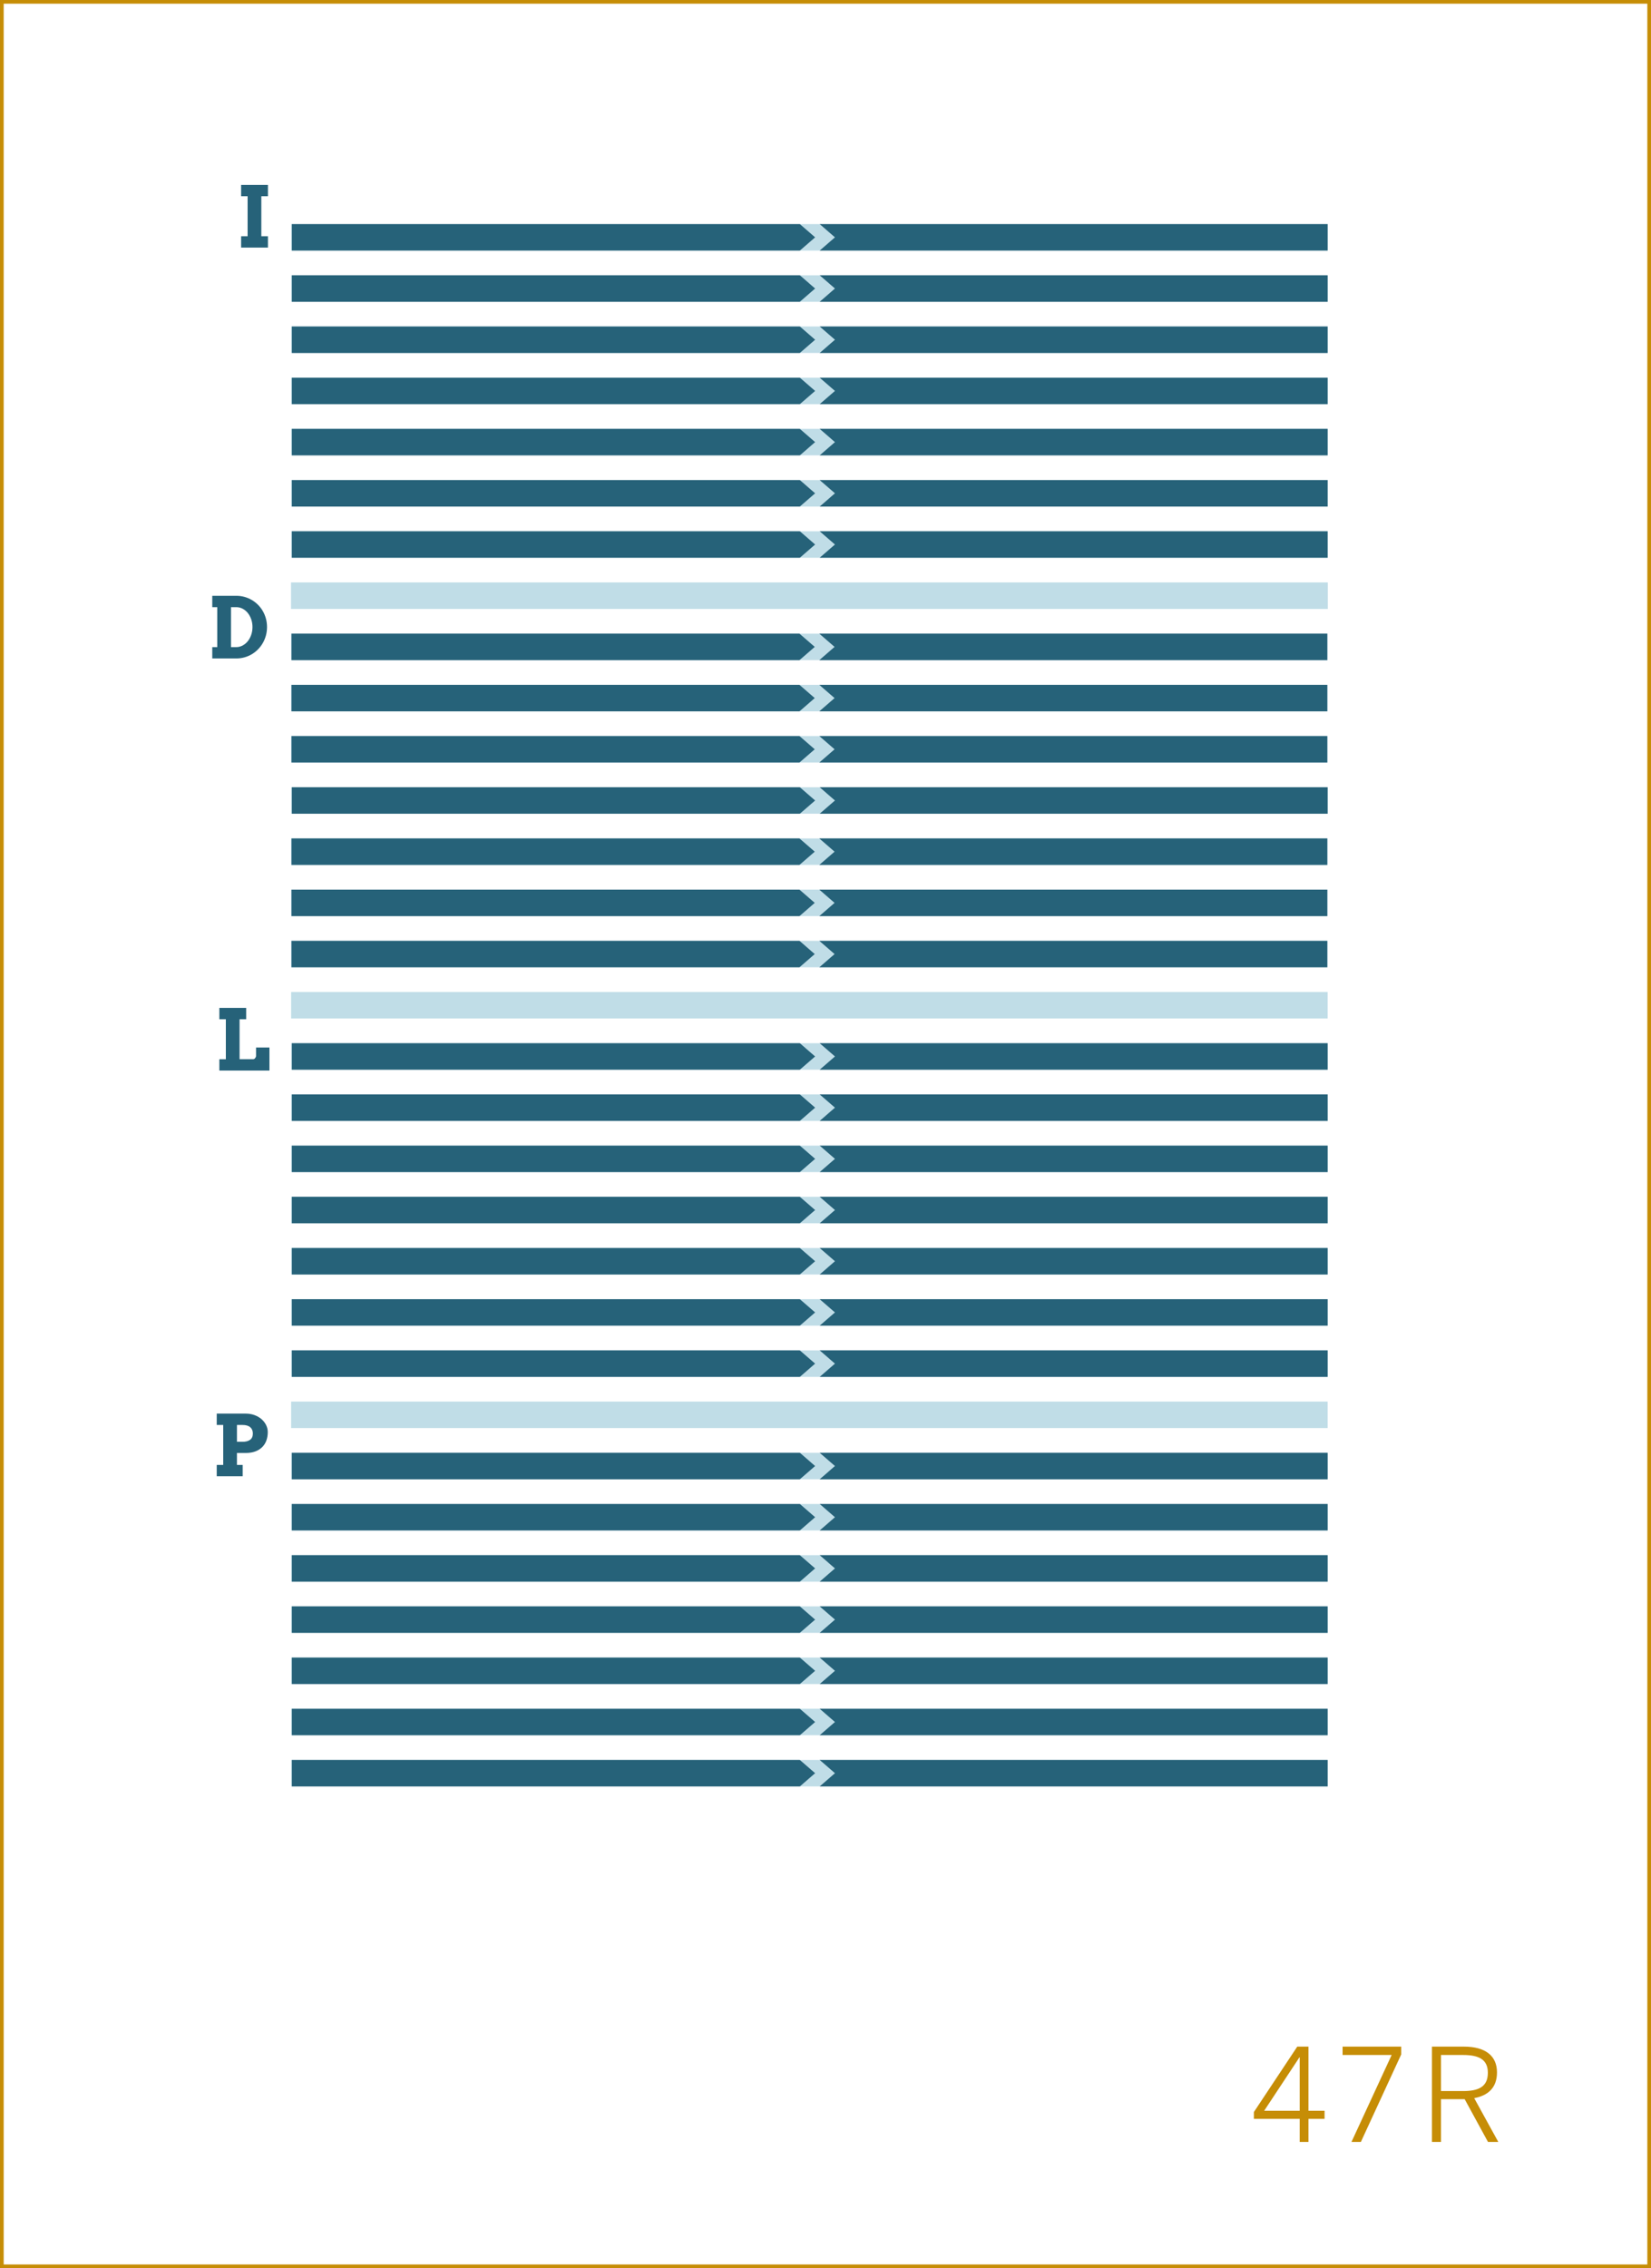 <?xml version="1.0" encoding="utf-8"?>
<!-- Generator: Adobe Illustrator 16.0.4, SVG Export Plug-In . SVG Version: 6.00 Build 0)  -->
<!DOCTYPE svg PUBLIC "-//W3C//DTD SVG 1.1//EN" "http://www.w3.org/Graphics/SVG/1.1/DTD/svg11.dtd">
<svg version="1.1" id="Layer_1" xmlns="http://www.w3.org/2000/svg" xmlns:xlink="http://www.w3.org/1999/xlink" x="0px" y="0px"
	 width="448.746px" height="616.44px" viewBox="0 0 448.746 616.44" enable-background="new 0 0 448.746 616.44"
	 xml:space="preserve">
<rect x="0" y="0" width="448.746" height="616.44" fill="#333333" stroke="none"/>
<rect x="0.501" y="0.5" fill="#FFFFFF" stroke="#C68D06" stroke-miterlimit="10" width="447.746" height="615.44"/>
<g>
	<path fill="#C68D06" d="M353.265,575.869h-12.461v-1.855l11.796-17.781h3.046v17.432h4.375v2.205h-4.375v6.266h-2.381V575.869z
		 M353.265,573.664v-14.526h-0.069l-9.592,14.526H353.265z"/>
	<path fill="#C68D06" d="M378.256,558.506h-13.337v-2.274h15.927v2.135l-10.956,23.768h-2.556L378.256,558.506z"/>
	<path fill="#C68D06" d="M389.209,556.232h8.681c5.776,0,8.996,2.45,8.996,7c0,4.201-2.45,6.301-6.195,7.001l6.546,11.901h-2.801
		l-6.336-11.621h-6.44v11.621h-2.45V556.232z M397.715,568.308c4.271,0,6.686-1.226,6.686-4.971c0-3.57-2.38-4.831-6.721-4.831
		h-6.021v9.802H397.715z"/>
</g>
<g>
	<rect x="79.126" y="158.3" fill="#C0DDE7" width="281.738" height="7.199"/>
</g>
<g>
	<rect x="79.126" y="186.127" fill="#C0DDE7" width="281.738" height="7.2"/>
</g>
<g>
	<rect x="79.126" y="200.042" fill="#C0DDE7" width="281.738" height="7.199"/>
</g>
<g>
	<rect x="79.126" y="213.956" fill="#C0DDE7" width="281.738" height="7.199"/>
</g>
<g>
	<rect x="79.126" y="227.869" fill="#C0DDE7" width="281.738" height="7.199"/>
</g>
<g>
	<rect x="79.126" y="241.783" fill="#C0DDE7" width="281.738" height="7.199"/>
</g>
<g>
	<rect x="79.126" y="255.696" fill="#C0DDE7" width="281.738" height="7.2"/>
</g>
<g>
	<rect x="79.126" y="269.61" fill="#C0DDE7" width="281.738" height="7.199"/>
</g>
<g>
	<rect x="79.126" y="283.524" fill="#C0DDE7" width="281.738" height="7.2"/>
</g>
<g>
	<rect x="79.126" y="297.438" fill="#C0DDE7" width="281.738" height="7.199"/>
</g>
<g>
	<rect x="79.126" y="311.352" fill="#C0DDE7" width="281.738" height="7.2"/>
</g>
<g>
	<rect x="79.126" y="325.266" fill="#C0DDE7" width="281.738" height="7.199"/>
</g>
<g>
	<rect x="79.126" y="339.18" fill="#C0DDE7" width="281.738" height="7.199"/>
</g>
<g>
	<rect x="79.126" y="353.093" fill="#C0DDE7" width="281.738" height="7.201"/>
</g>
<g>
	<rect x="79.126" y="367.007" fill="#C0DDE7" width="281.738" height="7.2"/>
</g>
<g>
	<rect x="79.126" y="380.921" fill="#C0DDE7" width="281.738" height="7.2"/>
</g>
<g>
	<rect x="79.126" y="394.835" fill="#C0DDE7" width="281.738" height="7.199"/>
</g>
<g>
	<rect x="79.126" y="408.749" fill="#C0DDE7" width="281.738" height="7.199"/>
</g>
<g>
	<rect x="79.126" y="422.663" fill="#C0DDE7" width="281.738" height="7.2"/>
</g>
<g>
	<rect x="79.126" y="436.576" fill="#C0DDE7" width="281.738" height="7.2"/>
</g>
<g>
	<rect x="79.126" y="450.49" fill="#C0DDE7" width="281.738" height="7.2"/>
</g>
<g>
	<rect x="79.126" y="464.404" fill="#C0DDE7" width="281.738" height="7.199"/>
</g>
<g>
	<rect x="79.126" y="478.317" fill="#C0DDE7" width="281.738" height="7.2"/>
</g>
<g>
	<rect x="79.126" y="60.902" fill="#C0DDE7" width="281.738" height="7.201"/>
</g>
<g>
	<rect x="79.126" y="74.816" fill="#C0DDE7" width="281.738" height="7.2"/>
</g>
<g>
	<rect x="79.126" y="144.386" fill="#C0DDE7" width="281.738" height="7.2"/>
</g>
<g>
	<rect x="79.126" y="172.213" fill="#C0DDE7" width="281.738" height="7.2"/>
</g>
<g>
	<rect x="79.126" y="88.73" fill="#C0DDE7" width="281.738" height="7.199"/>
</g>
<g>
	<rect x="79.126" y="102.645" fill="#C0DDE7" width="281.738" height="7.2"/>
</g>
<g>
	<rect x="79.126" y="116.559" fill="#C0DDE7" width="281.738" height="7.199"/>
</g>
<g>
	<rect x="79.126" y="130.474" fill="#C0DDE7" width="281.738" height="7.197"/>
</g>
<g>
	<rect x="79.126" y="158.3" fill="#C0DDE7" width="281.738" height="7.2"/>
</g>
<g>
	<g>
		<g>
			<path fill="#266279" d="M59.621,273.926h7.289v3.088h-1.797v10.86h3.706c0.097,0,0.192-0.028,0.286-0.084
				c0.094-0.057,0.176-0.13,0.247-0.22s0.13-0.187,0.175-0.291c0.045-0.105,0.066-0.206,0.066-0.304v-2.28h3.639v6.256H59.621
				v-3.077h1.764v-10.86h-1.764V273.926z"/>
		</g>
		<g>
			<g>
				<g>
					<polygon fill="#266279" points="217.403,290.725 79.335,290.725 79.335,283.525 217.403,283.525 221.552,287.125 					"/>
				</g>
				<g>
					<polygon fill="#266279" points="222.794,283.525 360.864,283.525 360.864,290.725 222.794,290.725 226.942,287.125 					"/>
				</g>
			</g>
			<g>
				<g>
					<polygon fill="#266279" points="217.403,304.639 79.335,304.639 79.335,297.439 217.403,297.439 221.552,301.039 					"/>
				</g>
				<g>
					<polygon fill="#266279" points="222.794,297.439 360.864,297.439 360.864,304.639 222.794,304.639 226.942,301.039 					"/>
				</g>
			</g>
			<g>
				<g>
					<polygon fill="#266279" points="217.403,374.207 79.335,374.207 79.335,367.008 217.403,367.008 221.552,370.607 					"/>
				</g>
				<g>
					<polygon fill="#266279" points="222.794,367.008 360.864,367.008 360.864,374.207 222.794,374.207 226.942,370.607 					"/>
				</g>
			</g>
			<g>
				<g>
					<polygon fill="#266279" points="217.403,318.552 79.335,318.552 79.335,311.353 217.403,311.353 221.552,314.952 					"/>
				</g>
				<g>
					<polygon fill="#266279" points="222.794,311.353 360.864,311.353 360.864,318.552 222.794,318.552 226.942,314.952 					"/>
				</g>
			</g>
			<g>
				<g>
					<polygon fill="#266279" points="217.403,332.467 79.335,332.467 79.335,325.268 217.403,325.268 221.552,328.866 					"/>
				</g>
				<g>
					<polygon fill="#266279" points="222.794,325.268 360.864,325.268 360.864,332.467 222.794,332.467 226.942,328.866 					"/>
				</g>
			</g>
			<g>
				<g>
					<polygon fill="#266279" points="217.403,346.38 79.335,346.38 79.335,339.18 217.403,339.18 221.552,342.779 					"/>
				</g>
				<g>
					<polygon fill="#266279" points="222.794,339.18 360.864,339.18 360.864,346.38 222.794,346.38 226.942,342.779 					"/>
				</g>
			</g>
			<g>
				<g>
					<polygon fill="#266279" points="217.403,360.294 79.335,360.294 79.335,353.094 217.403,353.094 221.552,356.693 					"/>
				</g>
				<g>
					<polygon fill="#266279" points="222.794,353.094 360.864,353.094 360.864,360.294 222.794,360.294 226.942,356.693 					"/>
				</g>
			</g>
		</g>
	</g>
	<g>
		<g>
			<g>
				<g>
					<polygon fill="#266279" points="217.403,68.103 79.335,68.103 79.335,60.904 217.403,60.904 221.552,64.504 					"/>
				</g>
				<g>
					<polygon fill="#266279" points="222.794,60.904 360.864,60.904 360.864,68.103 222.794,68.103 226.942,64.504 					"/>
				</g>
			</g>
			<g>
				<g>
					<polygon fill="#266279" points="217.403,151.585 79.335,151.585 79.335,144.387 217.403,144.387 221.552,147.986 					"/>
				</g>
				<g>
					<polygon fill="#266279" points="222.794,144.387 360.864,144.387 360.864,151.585 222.794,151.585 226.942,147.986 					"/>
				</g>
			</g>
			<g>
				<g>
					<polygon fill="#266279" points="217.403,95.931 79.335,95.931 79.335,88.731 217.403,88.731 221.552,92.331 					"/>
				</g>
				<g>
					<polygon fill="#266279" points="222.794,88.731 360.864,88.731 360.864,95.931 222.794,95.931 226.942,92.331 					"/>
				</g>
			</g>
			<g>
				<g>
					<polygon fill="#266279" points="217.403,82.016 79.335,82.016 79.335,74.816 217.403,74.816 221.552,78.415 					"/>
				</g>
				<g>
					<polygon fill="#266279" points="222.794,74.816 360.864,74.816 360.864,82.016 222.794,82.016 226.942,78.415 					"/>
				</g>
			</g>
			<g>
				<g>
					<polygon fill="#266279" points="217.403,109.845 79.335,109.845 79.335,102.646 217.403,102.646 221.552,106.245 					"/>
				</g>
				<g>
					<polygon fill="#266279" points="222.794,102.646 360.864,102.646 360.864,109.845 222.794,109.845 226.942,106.245 					"/>
				</g>
			</g>
			<g>
				<g>
					<polygon fill="#266279" points="217.403,123.758 79.335,123.758 79.335,116.559 217.403,116.559 221.552,120.158 					"/>
				</g>
				<g>
					<polygon fill="#266279" points="222.794,116.559 360.864,116.559 360.864,123.758 222.794,123.758 226.942,120.158 					"/>
				</g>
			</g>
			<g>
				<g>
					<polygon fill="#266279" points="217.403,137.672 79.335,137.672 79.335,130.473 217.403,130.473 221.552,134.071 					"/>
				</g>
				<g>
					<polygon fill="#266279" points="222.794,130.473 360.864,130.473 360.864,137.672 222.794,137.672 226.942,134.071 					"/>
				</g>
			</g>
		</g>
		<g>
			<path fill="#266279" d="M65.537,50.258h7.289v3.077h-1.797v10.871h1.797v3.077h-7.289v-3.077h1.764V53.335h-1.764V50.258z"/>
		</g>
	</g>
	<g>
		<g>
			<g>
				<g>
					<polygon fill="#266279" points="217.403,402.035 79.335,402.035 79.335,394.836 217.403,394.836 221.552,398.437 					"/>
				</g>
				<g>
					<polygon fill="#266279" points="222.794,394.836 360.864,394.836 360.864,402.035 222.794,402.035 226.942,398.437 					"/>
				</g>
			</g>
			<g>
				<g>
					<polygon fill="#266279" points="217.403,485.518 79.335,485.518 79.335,478.319 217.403,478.319 221.552,481.919 					"/>
				</g>
				<g>
					<polygon fill="#266279" points="222.794,478.319 360.864,478.319 360.864,485.518 222.794,485.518 226.942,481.919 					"/>
				</g>
			</g>
			<g>
				<g>
					<polygon fill="#266279" points="217.403,429.863 79.335,429.863 79.335,422.664 217.403,422.664 221.552,426.264 					"/>
				</g>
				<g>
					<polygon fill="#266279" points="222.794,422.664 360.864,422.664 360.864,429.863 222.794,429.863 226.942,426.264 					"/>
				</g>
			</g>
			<g>
				<g>
					<polygon fill="#266279" points="217.403,415.948 79.335,415.948 79.335,408.749 217.403,408.749 221.552,412.348 					"/>
				</g>
				<g>
					<polygon fill="#266279" points="222.794,408.749 360.864,408.749 360.864,415.948 222.794,415.948 226.942,412.348 					"/>
				</g>
			</g>
			<g>
				<g>
					<polygon fill="#266279" points="217.403,443.777 79.335,443.777 79.335,436.578 217.403,436.578 221.552,440.177 					"/>
				</g>
				<g>
					<polygon fill="#266279" points="222.794,436.578 360.864,436.578 360.864,443.777 222.794,443.777 226.942,440.177 					"/>
				</g>
			</g>
			<g>
				<g>
					<polygon fill="#266279" points="217.403,457.69 79.335,457.69 79.335,450.491 217.403,450.491 221.552,454.091 					"/>
				</g>
				<g>
					<polygon fill="#266279" points="222.794,450.491 360.864,450.491 360.864,457.69 222.794,457.69 226.942,454.091 					"/>
				</g>
			</g>
			<g>
				<g>
					<polygon fill="#266279" points="217.403,471.604 79.335,471.604 79.335,464.405 217.403,464.405 221.552,468.004 					"/>
				</g>
				<g>
					<polygon fill="#266279" points="222.794,464.405 360.864,464.405 360.864,471.604 222.794,471.604 226.942,468.004 					"/>
				</g>
			</g>
		</g>
		<g>
			<path fill="#266279" d="M58.912,384.19h7.861c0.875,0,1.68,0.137,2.414,0.41s1.366,0.642,1.898,1.105
				c0.531,0.465,0.947,1,1.246,1.606s0.449,1.239,0.449,1.897c0,0.794-0.118,1.537-0.354,2.229
				c-0.236,0.692-0.602,1.294-1.096,1.803s-1.119,0.911-1.875,1.207s-1.65,0.444-2.684,0.444h-2.37v3.245h1.562v3.077h-7.053v-3.077
				h1.763v-10.86h-1.763V384.19z M64.403,387.278v4.571h1.538c0.854,0,1.531-0.18,2.033-0.539s0.752-0.929,0.752-1.707
				c0-0.727-0.235-1.295-0.707-1.707s-1.164-0.618-2.078-0.618H64.403z"/>
		</g>
	</g>
	<g>
		<g>
			<path fill="#266279" d="M57.695,161.926h6.536c0.778,0,1.525,0.102,2.24,0.303c0.716,0.203,1.382,0.487,1.999,0.854
				c0.618,0.367,1.18,0.808,1.685,1.32c0.506,0.513,0.938,1.084,1.298,1.713s0.636,1.306,0.83,2.032
				c0.195,0.727,0.293,1.482,0.293,2.269s-0.098,1.542-0.293,2.269c-0.194,0.727-0.471,1.405-0.83,2.038s-0.792,1.209-1.298,1.729
				c-0.505,0.521-1.066,0.966-1.685,1.337c-0.617,0.37-1.283,0.656-1.999,0.859c-0.715,0.201-1.462,0.303-2.24,0.303h-6.536v-3.077
				h1.359v-10.86h-1.359V161.926z M62.783,165.014v10.86h1.426c0.606,0,1.18-0.143,1.719-0.427s1.006-0.672,1.403-1.162
				s0.712-1.067,0.943-1.729c0.231-0.663,0.349-1.376,0.349-2.14c0-0.756-0.117-1.464-0.349-2.123
				c-0.231-0.658-0.546-1.231-0.943-1.718s-0.864-0.868-1.403-1.146s-1.112-0.416-1.719-0.416H62.783z"/>
		</g>
		<g>
			<g>
				<g>
					<polygon fill="#266279" points="217.3,193.327 79.229,193.327 79.229,186.129 217.3,186.129 221.448,189.728 					"/>
				</g>
				<g>
					<polygon fill="#266279" points="222.69,186.129 360.761,186.129 360.761,193.327 222.69,193.327 226.839,189.728 					"/>
				</g>
			</g>
			<g>
				<g>
					<polygon fill="#266279" points="217.3,179.414 79.229,179.414 79.229,172.215 217.3,172.215 221.448,175.814 					"/>
				</g>
				<g>
					<polygon fill="#266279" points="222.69,172.215 360.761,172.215 360.761,179.414 222.69,179.414 226.839,175.814 					"/>
				</g>
			</g>
			<g>
				<g>
					<polygon fill="#266279" points="217.3,207.241 79.229,207.241 79.229,200.042 217.3,200.042 221.448,203.642 					"/>
				</g>
				<g>
					<polygon fill="#266279" points="222.69,200.042 360.761,200.042 360.761,207.241 222.69,207.241 226.839,203.642 					"/>
				</g>
			</g>
			<g>
				<g>
					<polygon fill="#266279" points="217.3,235.068 79.229,235.068 79.229,227.869 217.3,227.869 221.448,231.468 					"/>
				</g>
				<g>
					<polygon fill="#266279" points="222.69,227.869 360.761,227.869 360.761,235.068 222.69,235.068 226.839,231.468 					"/>
				</g>
			</g>
			<g>
				<g>
					<polygon fill="#266279" points="217.403,221.155 79.335,221.155 79.335,213.956 217.403,213.956 221.552,217.556 					"/>
				</g>
				<g>
					<polygon fill="#266279" points="222.794,213.956 360.864,213.956 360.864,221.155 222.794,221.155 226.942,217.556 					"/>
				</g>
			</g>
			<g>
				<g>
					<polygon fill="#266279" points="217.3,248.983 79.229,248.983 79.229,241.785 217.3,241.785 221.448,245.384 					"/>
				</g>
				<g>
					<polygon fill="#266279" points="222.69,241.785 360.761,241.785 360.761,248.983 222.69,248.983 226.839,245.384 					"/>
				</g>
			</g>
			<g>
				<g>
					<polygon fill="#266279" points="217.3,262.896 79.229,262.896 79.229,255.697 217.3,255.697 221.448,259.297 					"/>
				</g>
				<g>
					<polygon fill="#266279" points="222.69,255.697 360.761,255.697 360.761,262.896 222.69,262.896 226.839,259.297 					"/>
				</g>
			</g>
		</g>
	</g>
</g>
</svg>
